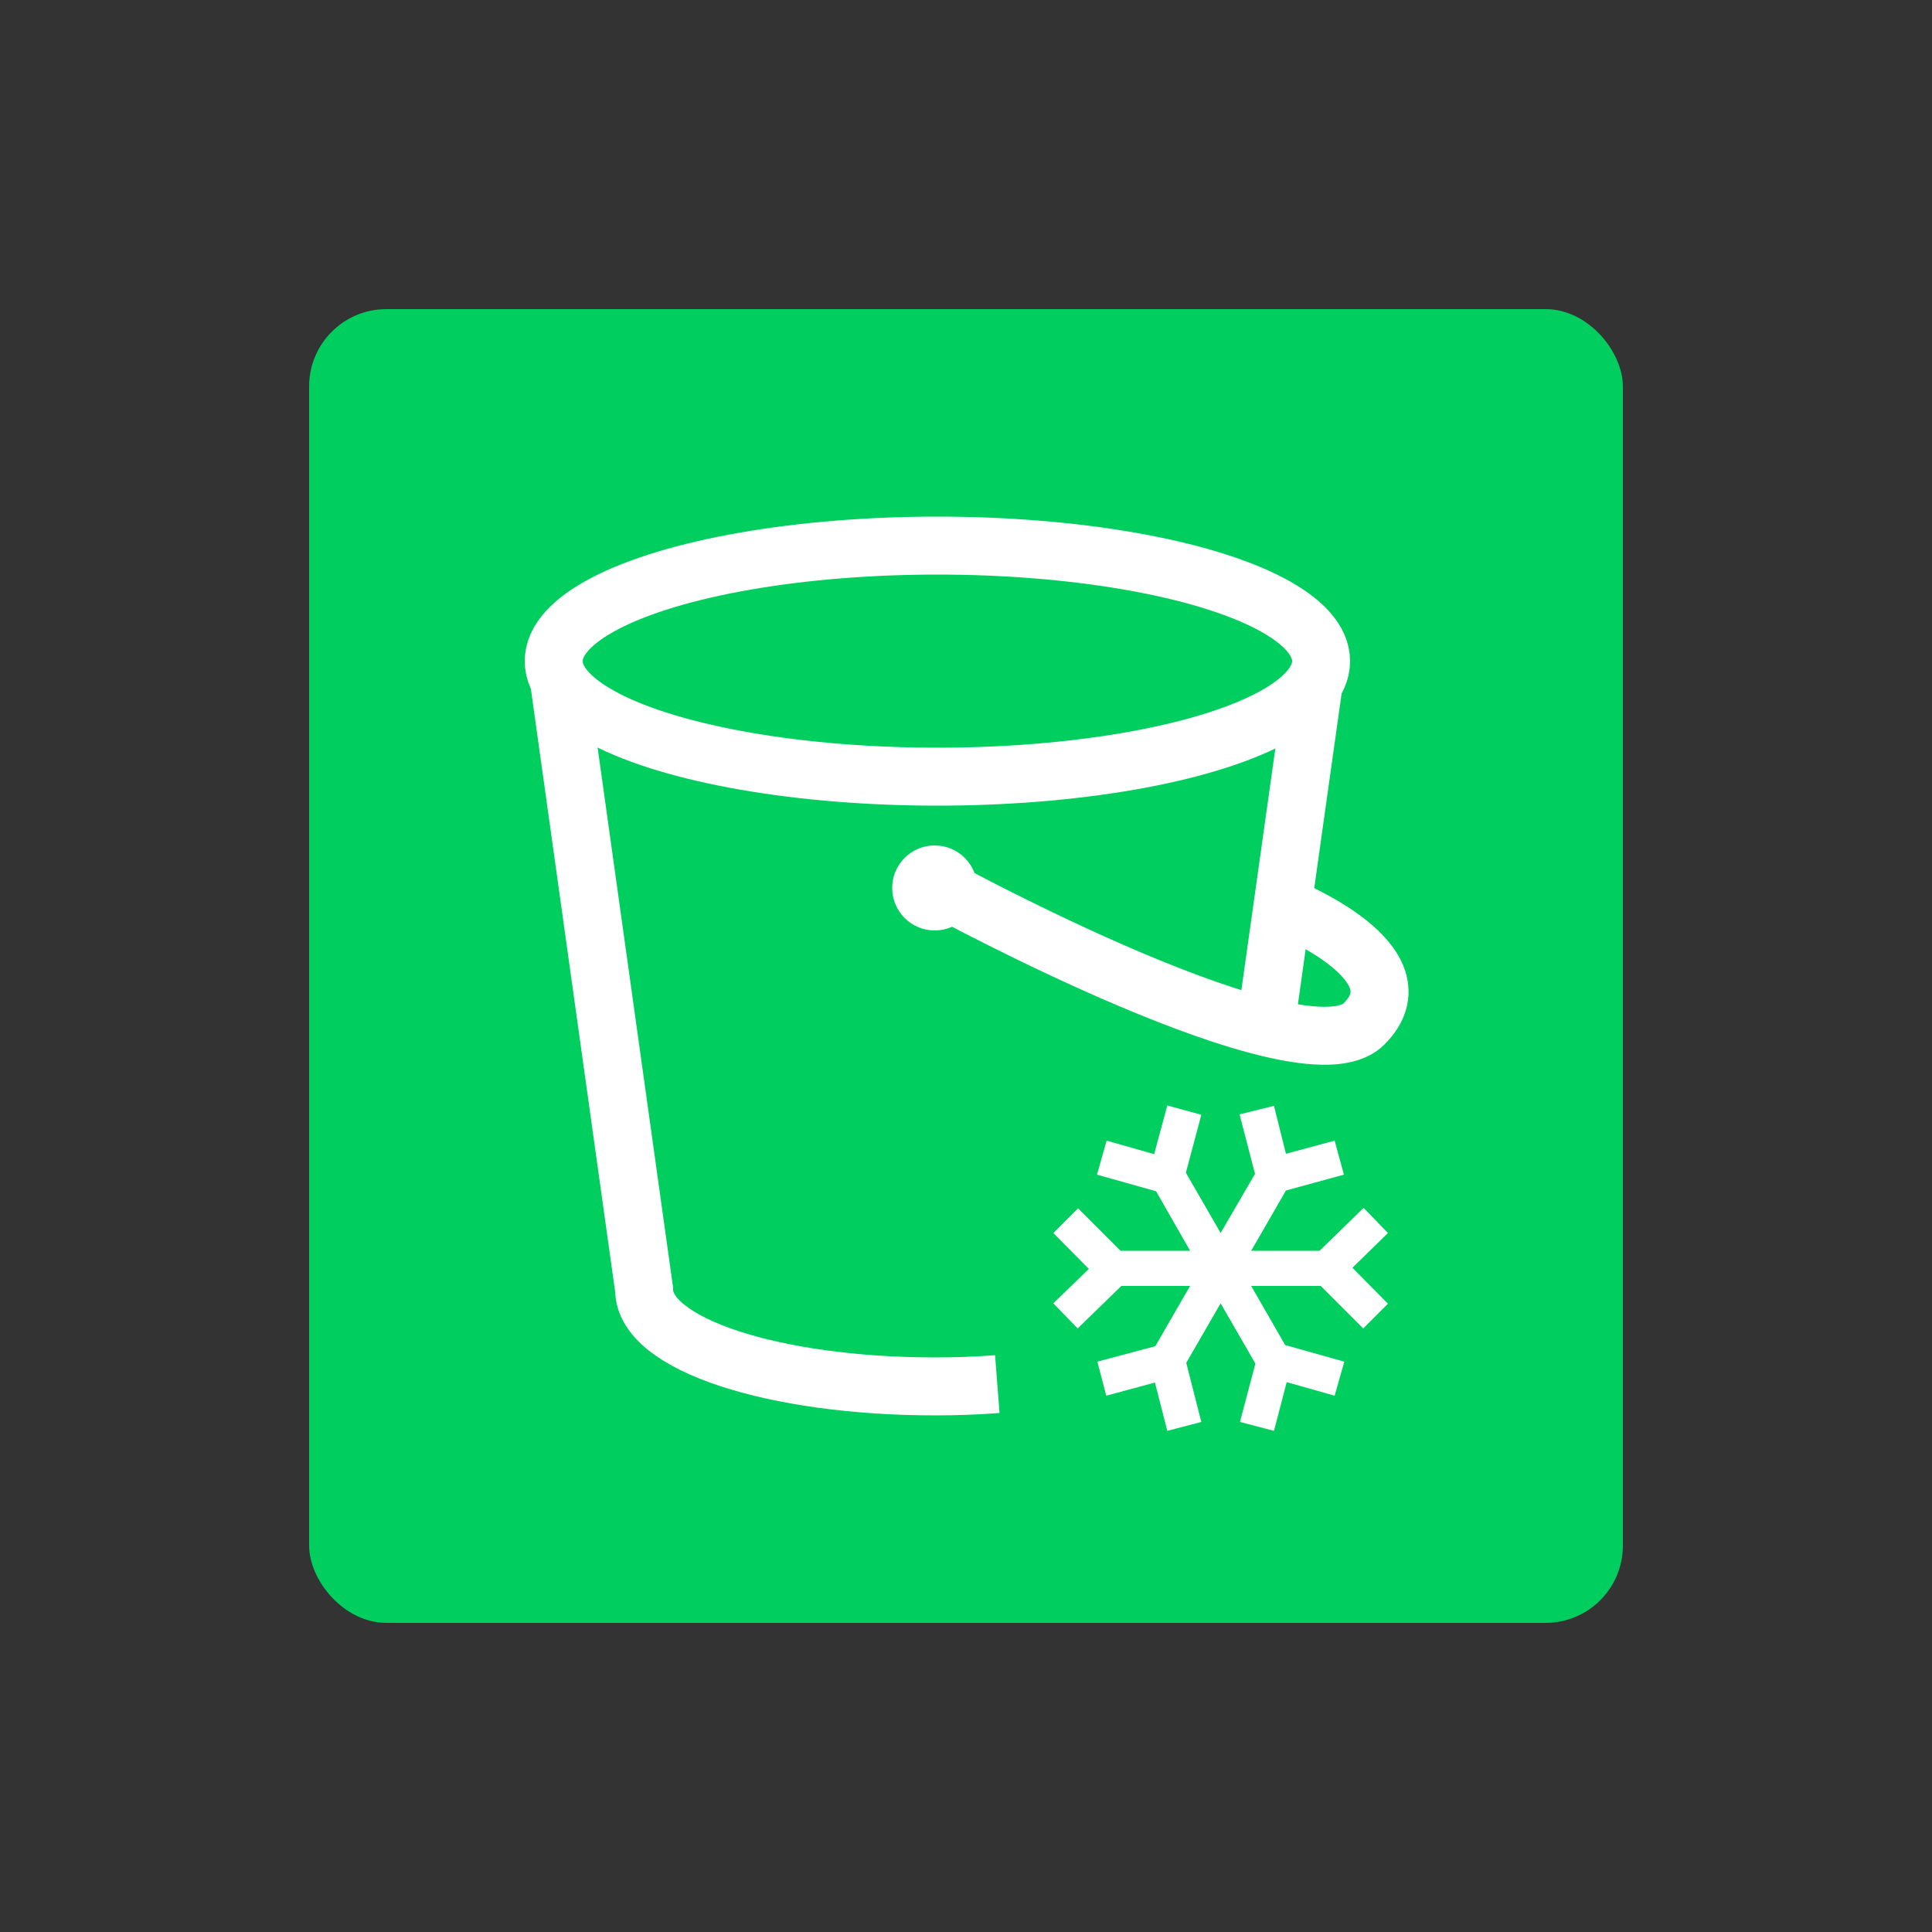 <?xml version="1.0" encoding="UTF-8"?>
<svg id="Storage_2" data-name="Storage 2" xmlns="http://www.w3.org/2000/svg" viewBox="0 0 50 50">
  <rect x="0" y="0" width="50" height="50" fill="#333333" stroke="none"/>
  <defs>
    <style>
      .cls-1 {
        fill: #00cf5f;
      }

      .cls-1, .cls-2, .cls-3 {
        stroke-width: 0px;
      }

      .cls-4 {
        fill: none;
        stroke: #fff;
        stroke-miterlimit: 10;
        stroke-width: 1.5px;
      }

      .cls-2 {
        opacity: 0;
      }

      .cls-2, .cls-3 {
        fill: #fff;
      }
    </style>
  </defs>
  <g id="Amazon_Glacier" data-name="Amazon Glacier">
    <rect id="BG" class="cls-2" width="50" height="50"/>
    <rect class="cls-1" x="8" y="8" width="34" height="34" rx="2" ry="2"/>
    <g>
      <ellipse class="cls-4" cx="24.26" cy="17.11" rx="9.93" ry="2.99"/>
      <path class="cls-4" d="M25.81,35.82c-.52.04-1.05.06-1.6.06-4.19,0-7.54-1.09-7.54-2.5l-2.19-15.67"/>
      <line class="cls-4" x1="33.99" y1="17.76" x2="32.72" y2="26.79"/>
      <circle class="cls-3" cx="24.19" cy="22.98" r="1.1"/>
      <path class="cls-4" d="M24.44,23.03s9.28,5.05,10.86,3.47-2-3-1.95-3"/>
    </g>
    <polygon class="cls-3" points="34.18 33.28 32.38 33.28 33.26 34.81 34.79 35.24 34.54 36.12 33.3 35.77 32.97 37.03 32.09 36.8 32.49 35.29 31.59 33.73 31.59 33.73 30.7 35.27 31.09 36.8 30.21 37.03 29.89 35.78 28.63 36.12 28.4 35.24 29.9 34.84 30.8 33.28 29.02 33.28 27.89 34.38 27.26 33.73 28.18 32.84 27.26 31.91 27.9 31.27 29 32.37 30.8 32.37 29.92 30.83 28.39 30.4 28.64 29.52 29.87 29.87 30.21 28.61 31.09 28.85 30.69 30.35 31.59 31.91 32.48 30.38 32.08 28.84 32.97 28.62 33.28 29.86 34.54 29.52 34.78 30.4 33.28 30.81 32.38 32.37 34.15 32.37 35.29 31.26 35.92 31.91 35 32.81 35.92 33.74 35.28 34.38 34.18 33.28"/>
  </g>
</svg>